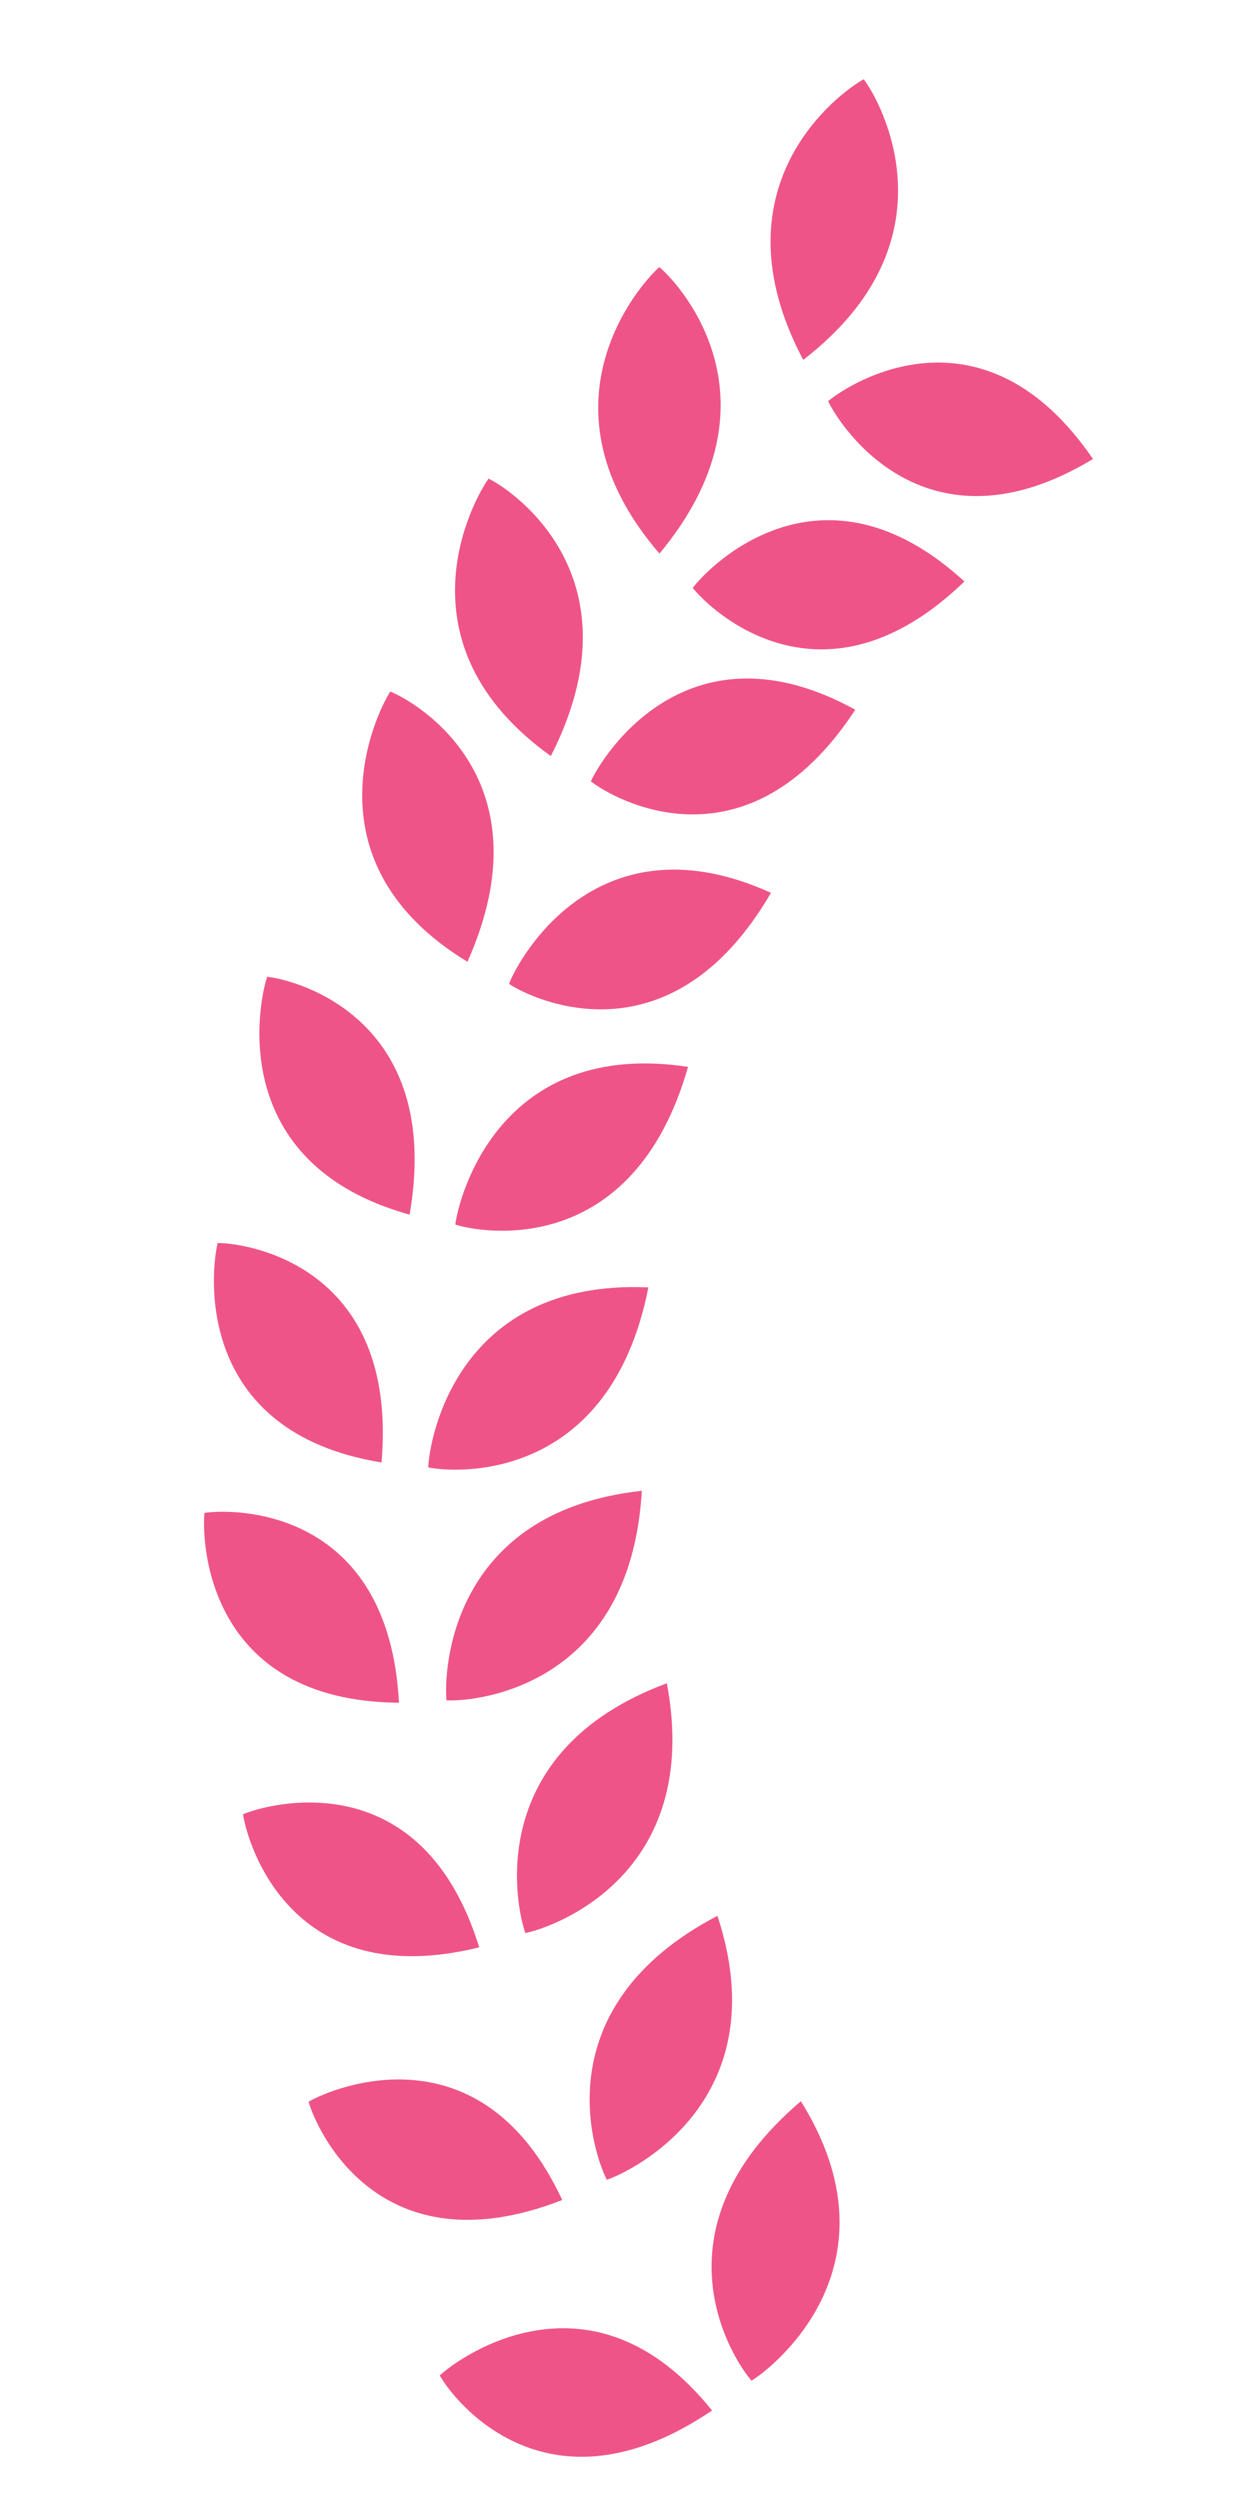 <svg id="Small_leaf_1" data-name="Small leaf 1" xmlns="http://www.w3.org/2000/svg" width="50.971" height="102.353" viewBox="0 0 50.971 102.353">
  <g id="Group_328" data-name="Group 328" transform="translate(32.296 102.353) rotate(-169)">
    <path id="Path_624" data-name="Path 624" d="M2.432,0c-.881.812-5.115,5.9.2,11.616C7.736,5.24,3.342.7,2.432,0Z" transform="translate(0 4.507)" fill="#ef5488"/>
    <path id="Path_625" data-name="Path 625" d="M11.217,2.282C10.472,1.4,5.747-2.77,0,3,5.927,8.021,10.5,3.257,11.217,2.282Z" transform="translate(3.787 0)" fill="#ef5488"/>
    <path id="Path_626" data-name="Path 626" d="M3.783,0C2.755.588-2.451,4.587,1.4,11.471,7.73,6.416,4.5.9,3.783,0Z" transform="translate(6.034 11.451)" fill="#ef5488"/>
    <path id="Path_627" data-name="Path 627" d="M10.961,3.643C10.438,2.6,6.811-2.629,0,1.673,4.6,8.026,10.058,4.431,10.961,3.643Z" transform="translate(11.452 8.615)" fill="#ef5488"/>
    <path id="Path_628" data-name="Path 628" d="M4.581,0C3.5.445-2.1,3.719.847,11.144,7.681,6.973,5.18,1,4.581,0Z" transform="translate(10.437 20.729)" fill="#ef5488"/>
    <path id="Path_629" data-name="Path 629" d="M10.53,4.543C10.143,3.425,7.214-2.313,0,1.038,3.744,8.038,9.546,5.2,10.53,4.543Z" transform="translate(16.762 18.757)" fill="#ef5488"/>
    <path id="Path_630" data-name="Path 630" d="M6.341,0C5.2.16-.957,1.934.128,9.947,7.68,7.608,6.679,1.135,6.341,0Z" transform="translate(13.665 29.465)" fill="#ef5488"/>
    <path id="Path_631" data-name="Path 631" d="M9.3,6.319C9.189,5.129,7.725-1.229,0,.211,1.952,8.009,8.2,6.716,9.3,6.319Z" transform="translate(21.897 28.788)" fill="#ef5488"/>
    <path id="Path_632" data-name="Path 632" d="M7.441,0C6.294-.02.016.793,0,8.953,7.728,7.8,7.62,1.184,7.441,0Z" transform="translate(15.119 38.685)" fill="#ef5488"/>
    <path id="Path_633" data-name="Path 633" d="M8.3,7.545C8.357,6.34,7.777-.229,0,.006.863,8.087,7.169,7.769,8.3,7.545Z" transform="translate(24.475 38.511)" fill="#ef5488"/>
    <path id="Path_634" data-name="Path 634" d="M8.121.027C6.989-.115.7.018,0,8.182,7.748,7.862,8.2,1.233,8.121.027Z" transform="translate(15.247 48.628)" fill="#ef5488"/>
    <path id="Path_635" data-name="Path 635" d="M7.584,8.446C7.737,7.247,7.717.609,0,0,.174,8.183,6.441,8.549,7.584,8.446Z" transform="translate(25.282 48.696)" fill="#ef5488"/>
    <path id="Path_636" data-name="Path 636" d="M9.817.438C8.763-.009,2.687-1.589,0,6.143,7.53,7.937,9.6,1.629,9.817.438Z" transform="translate(13.274 58.309)" fill="#ef5488"/>
    <path id="Path_637" data-name="Path 637" d="M5.567,10.256C6.011,9.133,7.625,2.687.354,0-1.494,7.985,4.445,10.044,5.567,10.256Z" transform="translate(24.579 59.31)" fill="#ef5488"/>
    <path id="Path_638" data-name="Path 638" d="M10.067.656C9.04.126,3.071-1.925,0,5.6,7.407,7.98,9.785,1.828,10.067.656Z" transform="translate(11.316 66.869)" fill="#ef5488"/>
    <path id="Path_639" data-name="Path 639" d="M5.181,10.663C5.68,9.575,7.617,3.252.512,0-1.735,7.845,4.074,10.364,5.181,10.663Z" transform="translate(22.677 68.229)" fill="#ef5488"/>
    <path id="Path_640" data-name="Path 640" d="M10.868,1.58C9.981.816,4.612-2.626,0,3.959,6.7,8.066,10.339,2.654,10.868,1.58Z" transform="translate(7.932 74.516)" fill="#ef5488"/>
    <path id="Path_641" data-name="Path 641" d="M3.68,11.512C4.4,10.573,7.649,4.886,1.435,0-2.446,7.094,2.665,10.952,3.68,11.512Z" transform="translate(18.969 77.214)" fill="#ef5488"/>
    <path id="Path_642" data-name="Path 642" d="M11.095,2.774c-.7-.955-5.21-5.58-11.095-.255C5.66,8.109,10.352,3.7,11.095,2.774Z" transform="translate(3.722 81.883)" fill="#ef5488"/>
    <path id="Path_643" data-name="Path 643" d="M2.385,11.752c.9-.744,5.268-5.517.241-11.752C-2.653,6,1.514,10.966,2.385,11.752Z" transform="translate(13.515 86.122)" fill="#ef5488"/>
  </g>
</svg>
